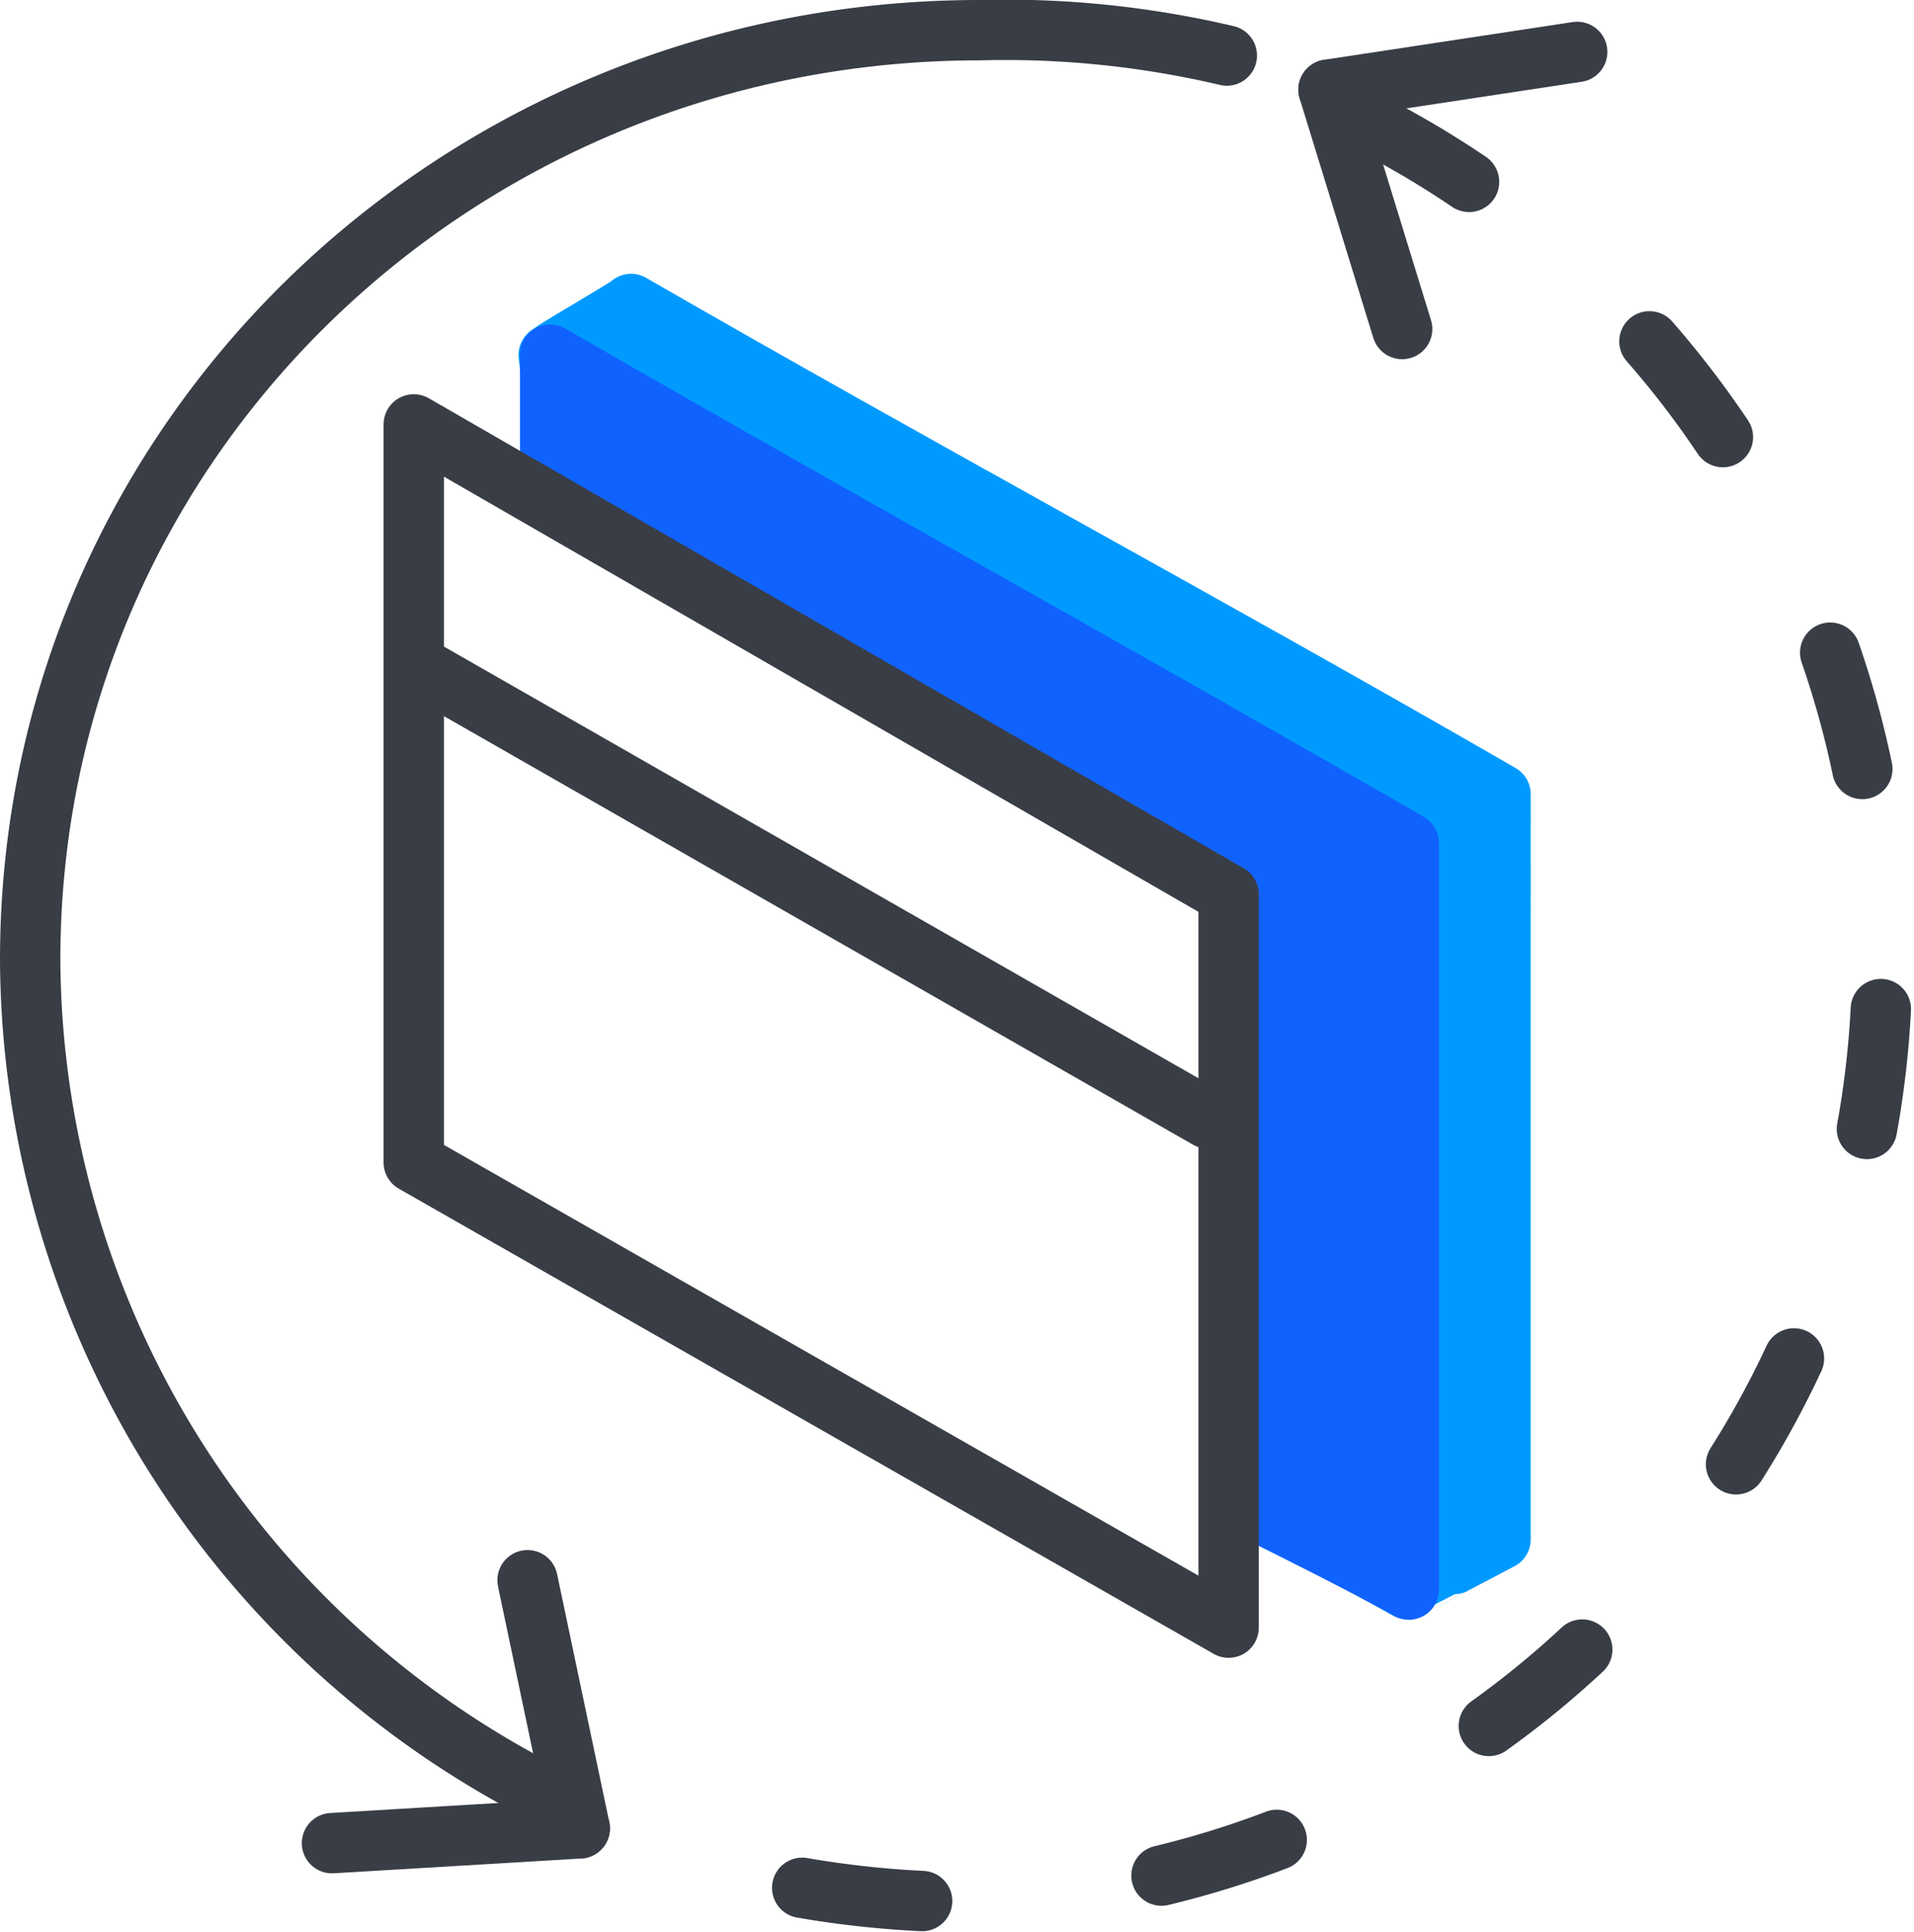 <svg xmlns="http://www.w3.org/2000/svg" viewBox="0 0 63.42 64"><defs><style>.cls-1,.cls-2{fill:none;stroke:#393d45;}.cls-1,.cls-2,.cls-3,.cls-4{stroke-linecap:round;stroke-linejoin:round;stroke-width:2px;}.cls-2{stroke-dasharray:4 8;}.cls-3{fill:#009aff;stroke:#009aff;}.cls-4{fill:#1062fe;stroke:#1062fe;}</style></defs><title>free reissues</title><g id="Warstwa_2" data-name="Warstwa 2"><g id="Warstwa_1-2" data-name="Warstwa 1"><path class="cls-1" d="M18.38,59.58A31.17,31.17,0,0,1,1,31.8C1,14.65,15.11,1,32.46,1a32,32,0,0,1,8.19.84"/><path class="cls-2" d="M45.23,4A31.17,31.17,0,0,1,31.12,63,32.5,32.5,0,0,1,23,61.71"/><line class="cls-1" x1="44.02" y1="2.97" x2="46.46" y2="10.9"/><line class="cls-1" x1="44.02" y1="2.97" x2="52.26" y2="1.72"/><line class="cls-1" x1="19.21" y1="60.57" x2="11" y2="61.06"/><line class="cls-1" x1="19.21" y1="60.57" x2="17.48" y2="52.35"/><path class="cls-3" d="M49.72,51s-3.1,1.63-3.11,1.63c-1.77-1-5-2.76-5-2.76V29.62C31.83,24,18.71,16,18.71,16l-.53-4.24.23-.16c.67-.42,2.5-1.48,2.5-1.53,9.34,5.39,19.48,10.85,28.81,16.24Z"/><path class="cls-4" d="M46.68,52.66c-1.39-.79-4.58-2.37-4.58-2.37s.13-18.8-.09-20.35c-4.77-3.26-23.78-13.83-23.78-14.33V11.75c9.34,5.39,19.1,10.78,28.45,16.18Z"/><polygon class="cls-1" points="40.71 53.92 13.71 38.51 13.71 14.06 40.71 29.63 40.71 53.92"/><line class="cls-1" x1="13.71" y1="22" x2="40.02" y2="37.05"/></g></g></svg>